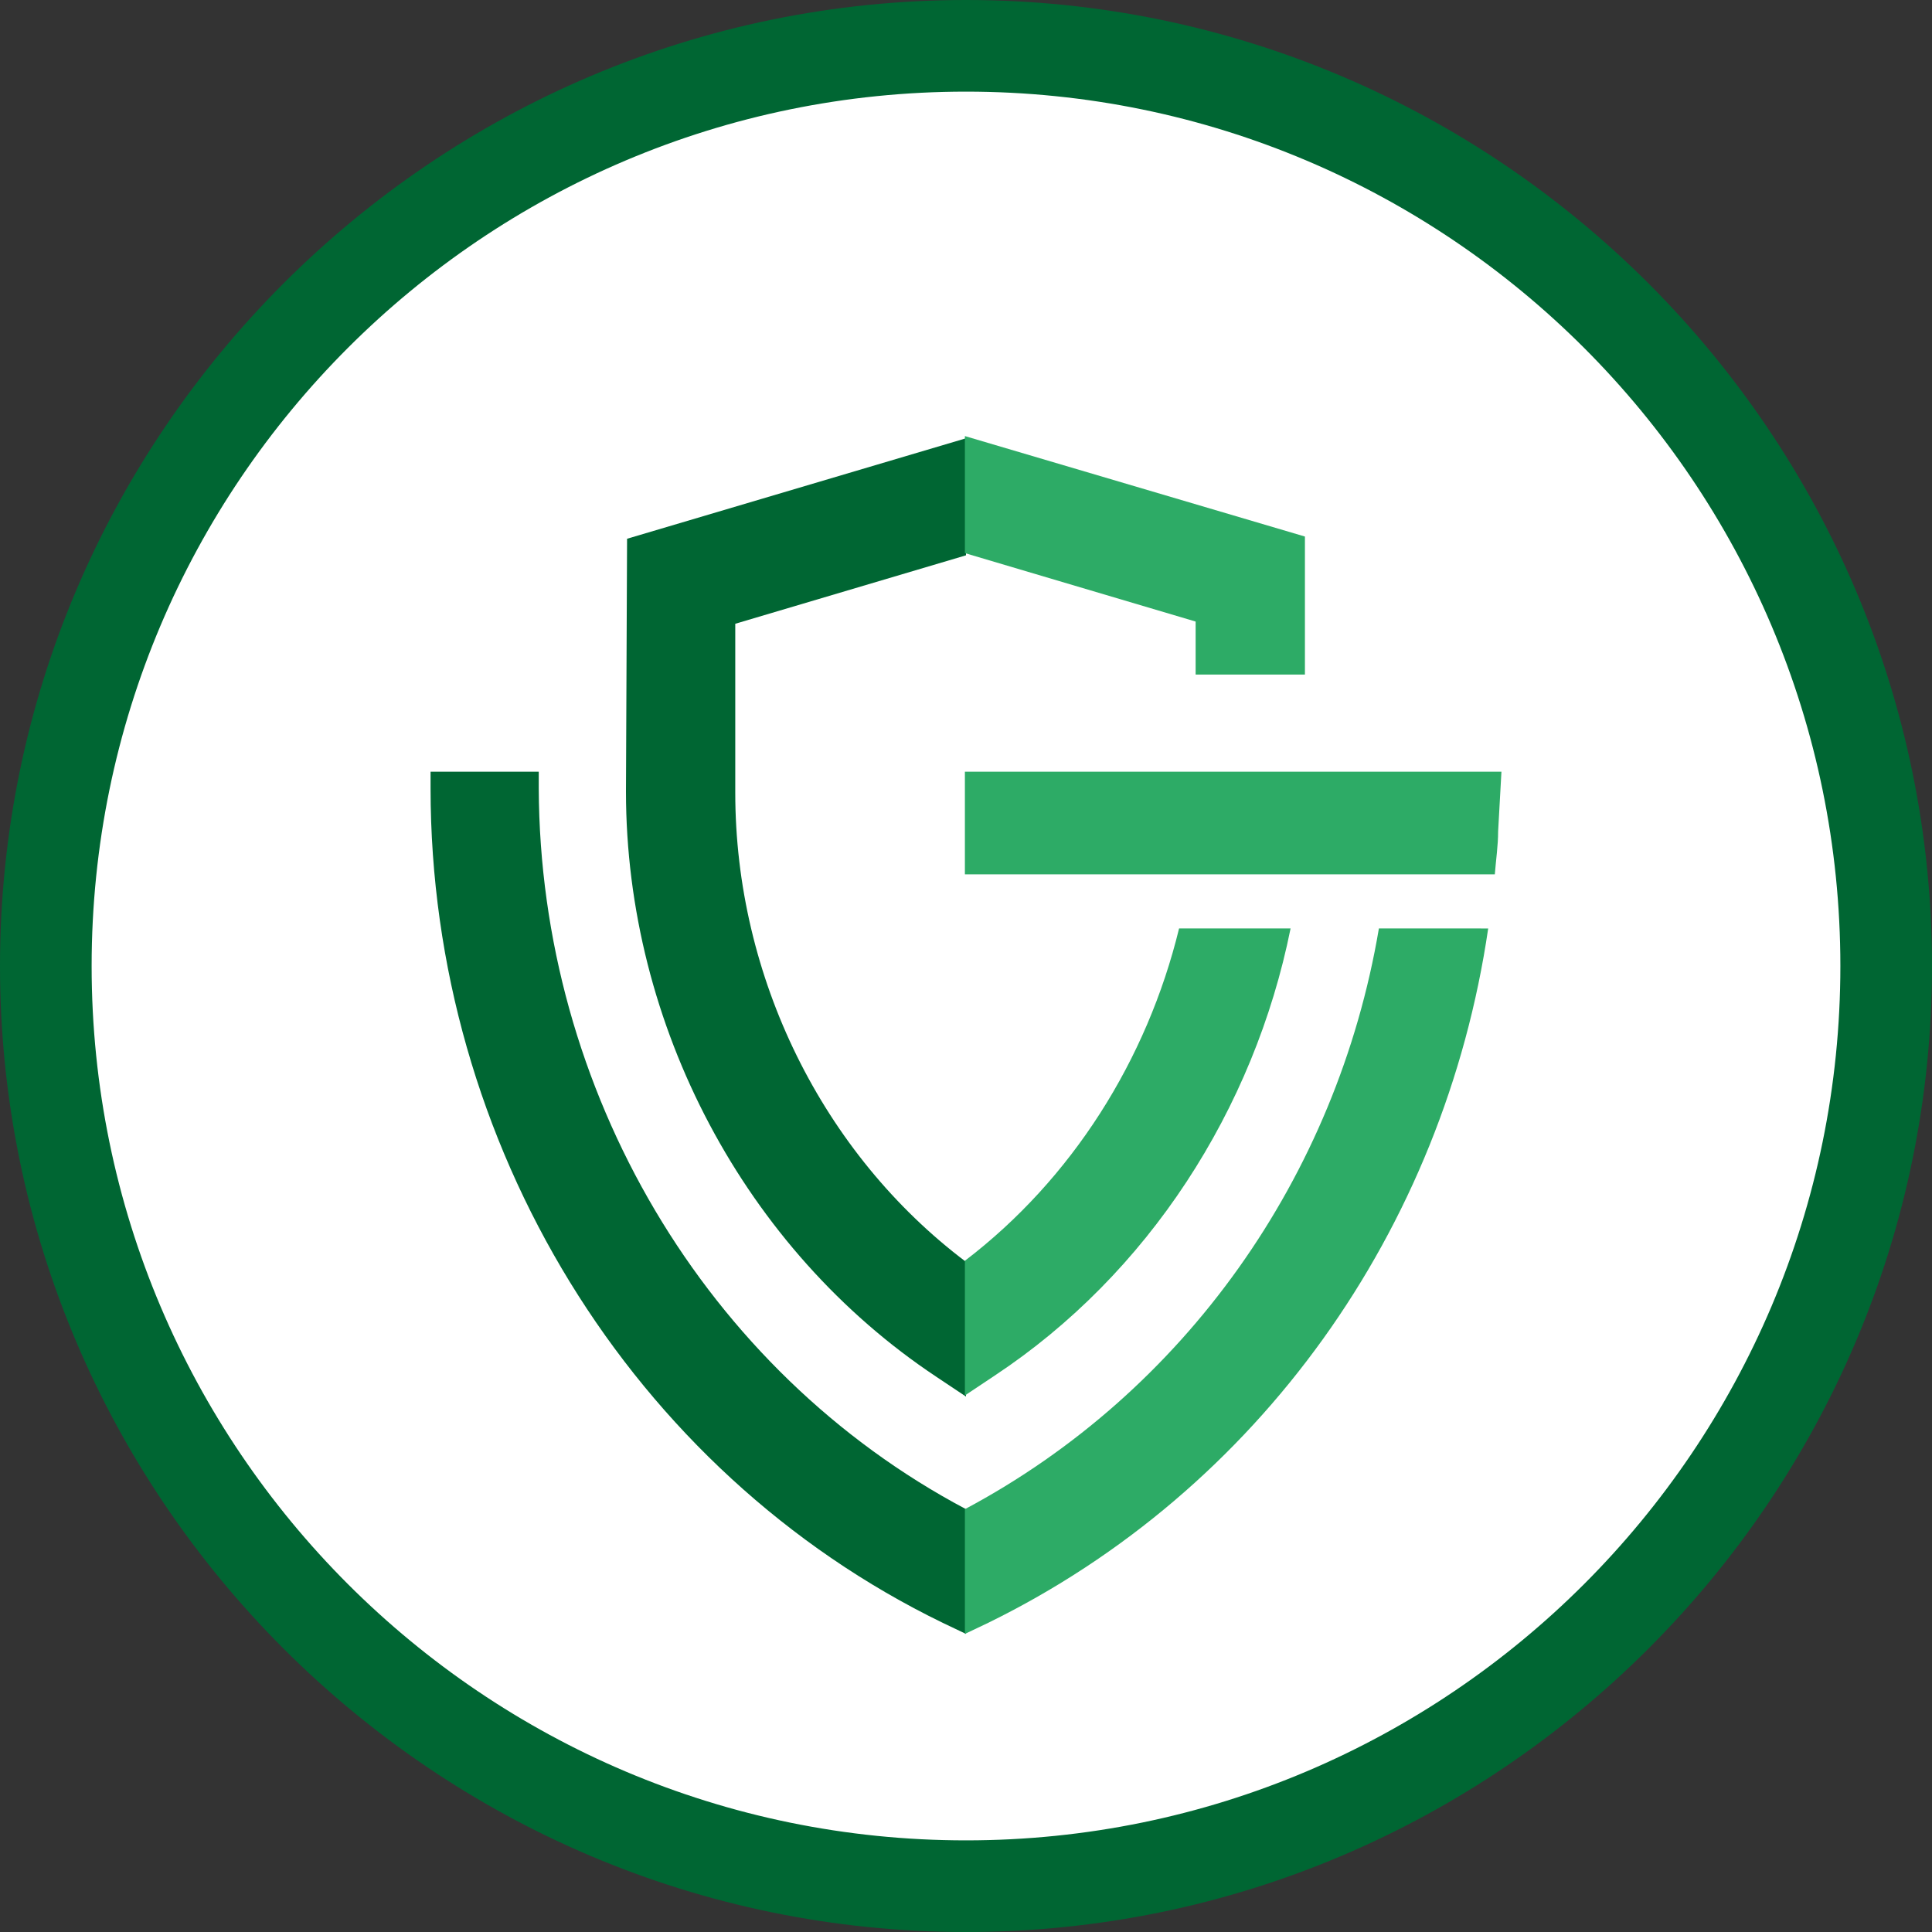 <?xml version="1.0" encoding="utf-8"?>
<!-- Generator: Adobe Illustrator 26.0.3, SVG Export Plug-In . SVG Version: 6.00 Build 0)  -->
<svg version="1.0" xmlns="http://www.w3.org/2000/svg" xmlns:xlink="http://www.w3.org/1999/xlink" x="0px" y="0px"
	 viewBox="0 0 175 175" style="enable-background:new 0 0 175 175;" xml:space="preserve">
<rect x="0" y="0" width="175" height="175" fill="#333333" stroke="none"/>
<style type="text/css">
	.st0{fill:#FFFFFF;}
	.st1{fill:#006633;}
	.st2{fill:#2DAB66;}
</style>
<g id="Laag_1">
	<g id="Laag_88">
	</g>
	<g id="Laag_87">
	</g>
	<g id="Laag_86">
	</g>
	<g id="Laag_85">
	</g>
	<g id="Laag_84">
	</g>
	<g id="Laag_83">
	</g>
	<g id="Laag_82">
	</g>
	<g id="Laag_81">
	</g>
	<g id="Laag_80">
	</g>
	<g id="Laag_79">
	</g>
	<g id="Laag_78">
	</g>
	<g id="Laag_77">
	</g>
	<g id="Laag_76">
	</g>
	<g id="Laag_75">
	</g>
	<g id="Laag_74">
	</g>
	<g id="Laag_73">
	</g>
	<g id="Laag_72">
	</g>
	<g id="Laag_71">
	</g>
	<g id="Laag_70">
	</g>
	<g id="Laag_69">
	</g>
	<g id="Laag_68">
	</g>
	<g id="Laag_67">
	</g>
	<g id="Laag_66">
	</g>
	<g id="Laag_65">
	</g>
	<g id="Laag_64">
	</g>
	<g id="Laag_63">
	</g>
	<g id="Laag_62">
	</g>
	<g id="Laag_61">
	</g>
	<g id="Laag_60">
	</g>
	<g id="Laag_59">
	</g>
	<g id="Laag_58">
	</g>
	<g id="Laag_57">
	</g>
	<g id="Laag_56">
	</g>
	<g id="Laag_55">
	</g>
	<g id="Laag_54">
	</g>
	<g id="Laag_53">
	</g>
	<g id="Laag_52">
	</g>
	<g id="Laag_51">
	</g>
	<g id="Laag_50">
	</g>
	<g id="Laag_49">
	</g>
	<g id="Laag_48">
	</g>
	<g id="Laag_47">
	</g>
	<g id="Laag_46">
	</g>
	<g id="Laag_45">
	</g>
	<g id="Laag_44">
	</g>
	<g id="Laag_43">
	</g>
	<g id="Laag_42">
	</g>
	<g id="Laag_41">
	</g>
	<g id="Laag_40">
	</g>
	<g id="Laag_39">
	</g>
	<g id="Laag_38">
	</g>
	<g id="Laag_37">
	</g>
	<g id="Laag_36">
	</g>
	<g id="Laag_35">
	</g>
	<g id="Laag_34">
	</g>
	<g id="Laag_33">
	</g>
	<g id="Laag_32">
	</g>
	<g id="Laag_31">
	</g>
	<g id="Laag_30">
	</g>
	<g id="Laag_29">
	</g>
	<g id="Laag_28">
	</g>
	<g id="Laag_27">
	</g>
	<g id="Laag_26">
	</g>
	<g id="Laag_25">
	</g>
	<g id="Laag_24">
	</g>
	<g id="Laag_23">
	</g>
	<g id="Laag_22">
	</g>
	<g id="Laag_21">
	</g>
	<g id="Laag_20">
	</g>
	<g id="Laag_19">
	</g>
	<g id="Laag_18">
	</g>
	<g id="Laag_17">
	</g>
	<g id="Laag_16">
	</g>
	<g id="Laag_15">
	</g>
	<g id="Laag_14">
	</g>
	<g id="Laag_13">
	</g>
	<g id="Laag_12">
	</g>
	<g id="Laag_11">
	</g>
	<g id="Laag_10">
	</g>
	<g id="Laag_9">
	</g>
	<g id="Laag_8">
	</g>
	<g id="Laag_7">
		<g>
			<g>
				<circle class="st0" cx="87.5" cy="87.5" r="83.3"/>
				<path class="st1" d="M87.5,175C39.3,175,0,135.7,0,87.5S39.3,0,87.5,0S175,39.3,175,87.5S135.7,175,87.5,175z M87.5,8.3
					C43.8,8.3,8.3,43.8,8.3,87.5s35.5,79.2,79.2,79.2s79.2-35.5,79.2-79.2S131.2,8.3,87.5,8.3z"/>
			</g>
			<g>
				<path class="st1" d="M48.8,71.4l0-1.5H39v1.5c0,32.2,18.2,61.9,46.4,75.6l2.1,1l0-11.3C63.9,124.2,48.9,98.8,48.8,71.4z"/>
				<path class="st1" d="M56.7,71.7c0,21.2,10.8,41.5,28.1,53l2.7,1.8l0-12.2c-13-9.8-20.9-25.8-20.9-42.5l0-15.3l20.9-6.2l0-10.6
					l-30.7,9.1L56.7,71.7z"/>
				<polygon class="st2" points="108.3,56.3 108.3,61.1 118.2,61.1 118.2,48.6 87.4,39.5 87.4,50.1 				"/>
				<path class="st2" d="M124.9,84.1c-3.8,22.5-17.6,42-37.5,52.6l0,11.3l2.1-1c24.5-12,41.3-35.6,45.3-62.9H124.9z"/>
				<path class="st2" d="M116.9,84.1h-10.1c-2.9,11.9-9.7,22.7-19.4,30.1l0,12.2l2.7-1.8C104,115.4,113.6,100.5,116.9,84.1z"/>
				<path class="st2" d="M135.4,79.2c0.1-1.3,0.3-2.6,0.3-3.9l0.3-5.4H87.4l0,9.3H135.4z"/>
			</g>
		</g>
	</g>
	<g id="Laag_6">
	</g>
	<g id="Laag_5">
	</g>
	<g id="Laag_4">
	</g>
</g>
<g id="Laag_3">
</g>
</svg>
